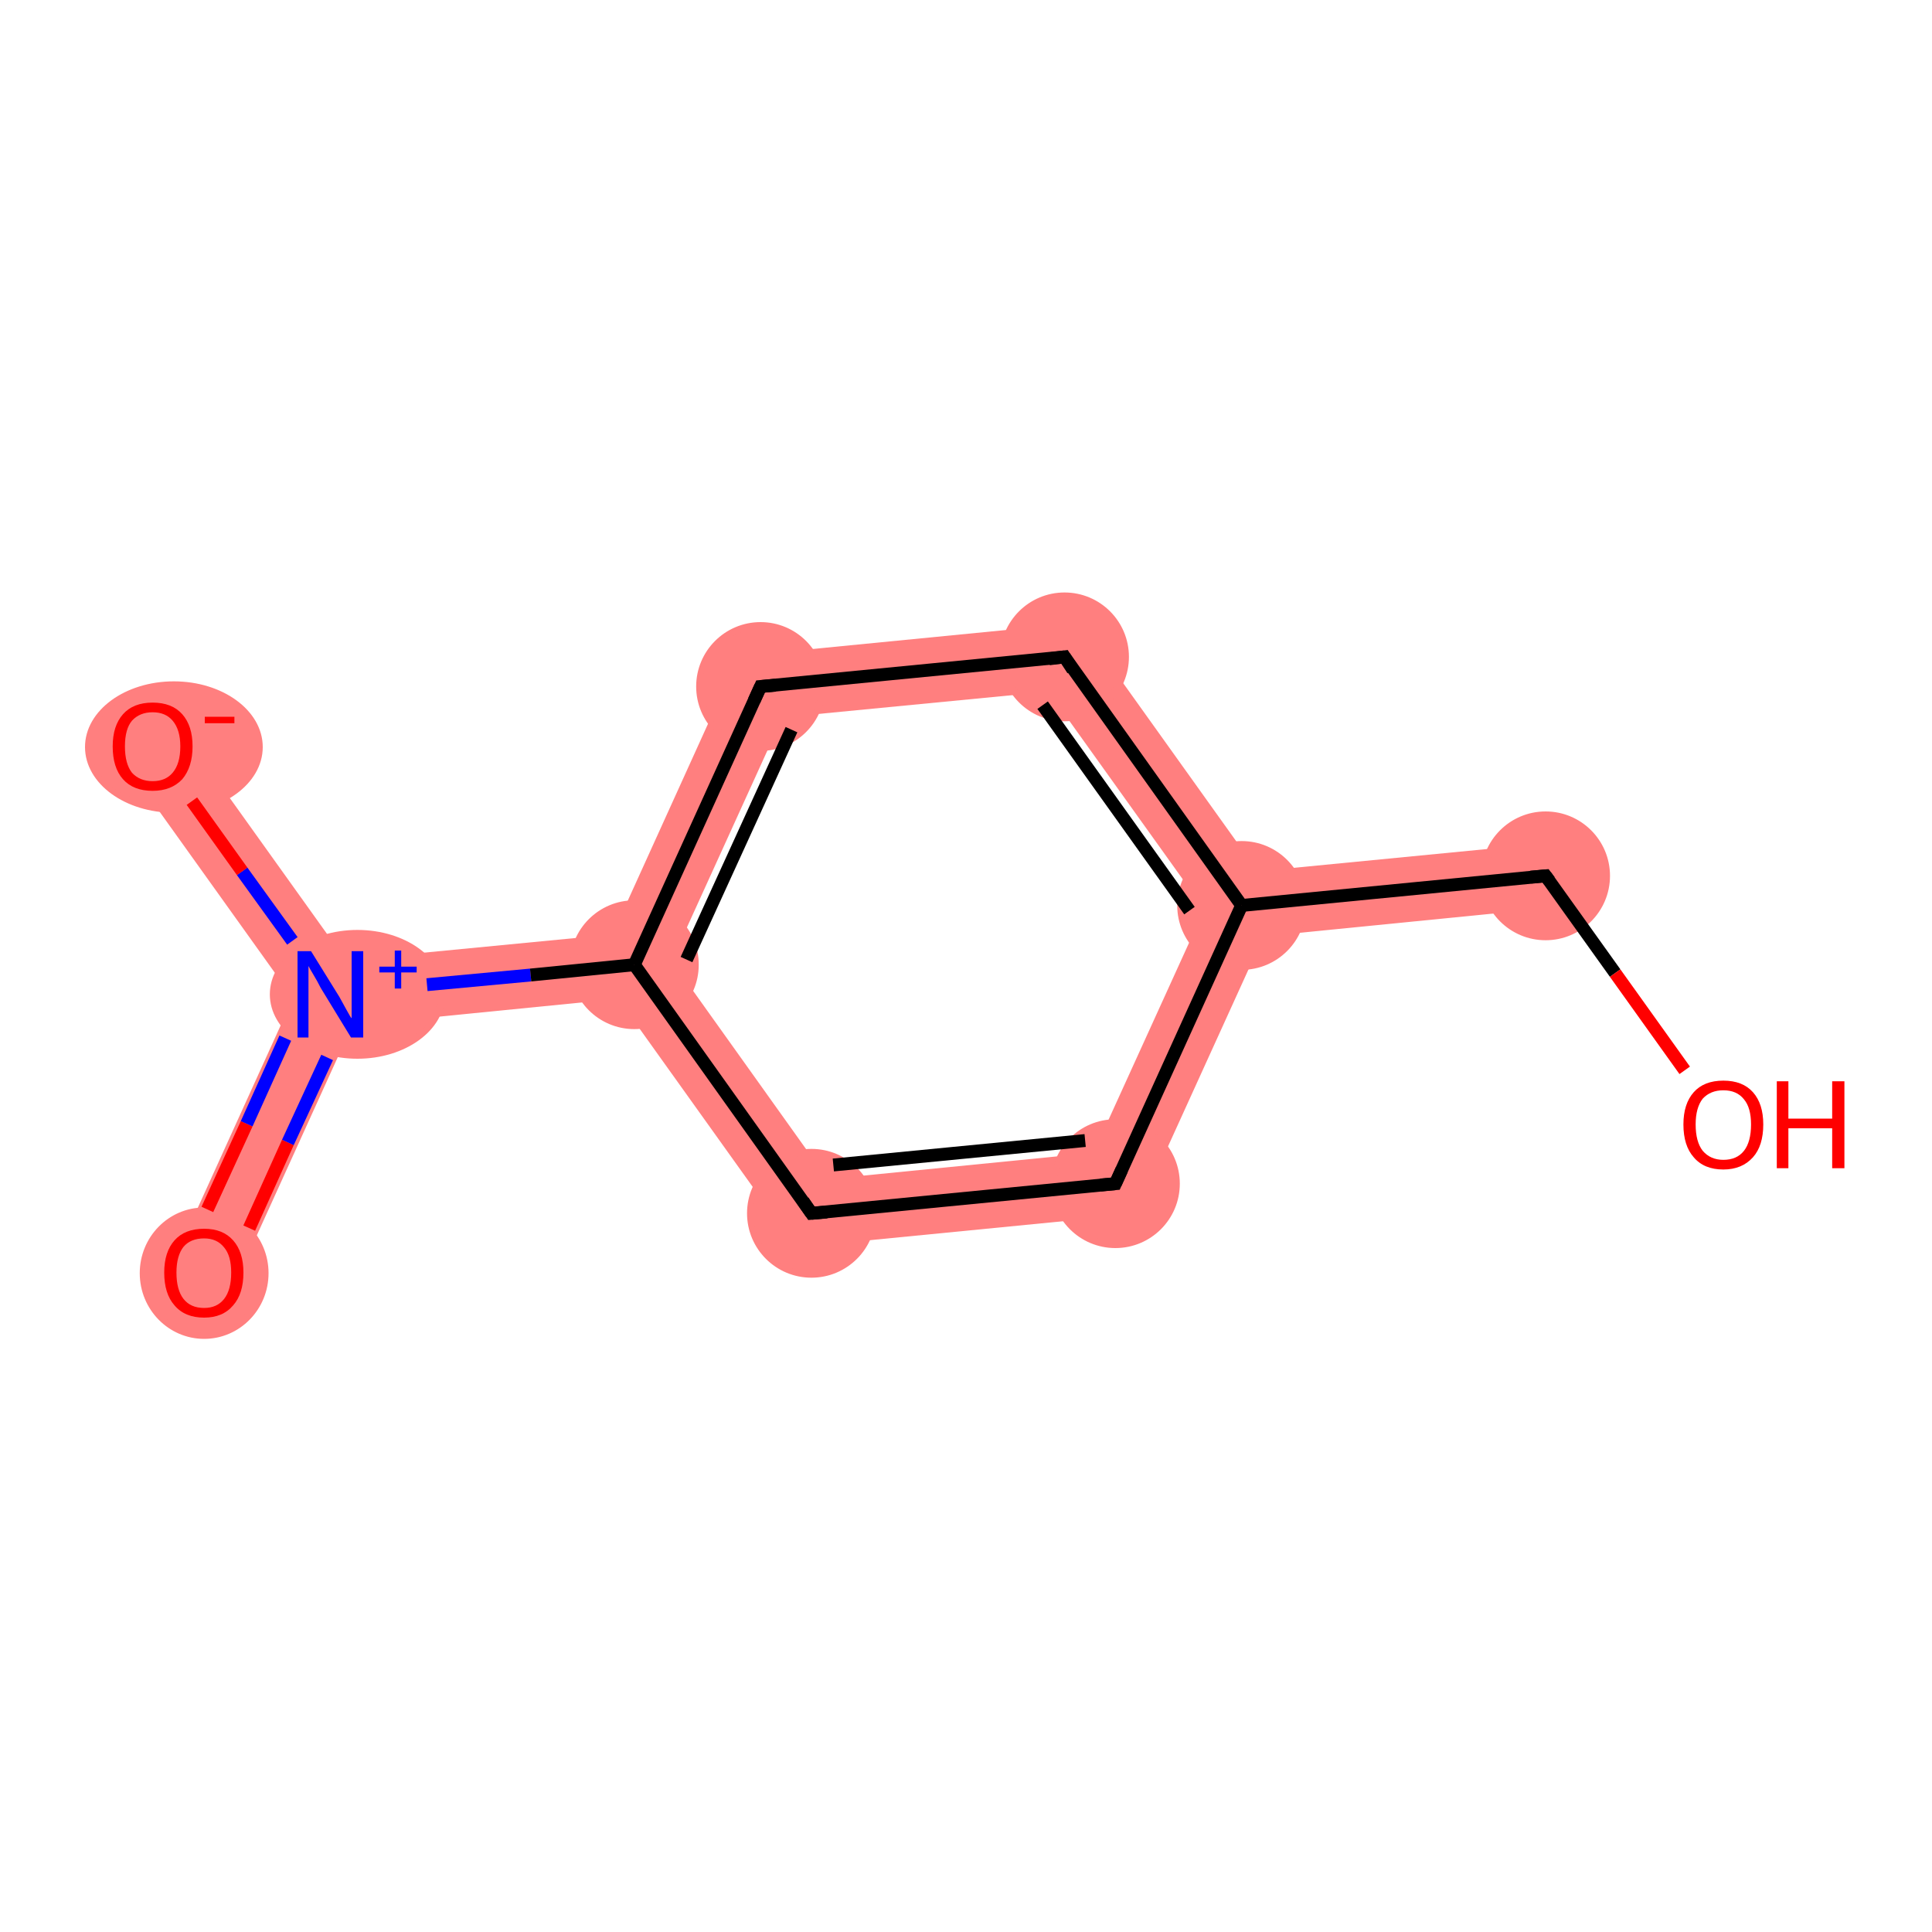 <?xml version='1.0' encoding='iso-8859-1'?>
<svg version='1.1' baseProfile='full'
              xmlns='http://www.w3.org/2000/svg'
                      xmlns:rdkit='http://www.rdkit.org/xml'
                      xmlns:xlink='http://www.w3.org/1999/xlink'
                  xml:space='preserve'
width='300px' height='300px' viewBox='0 0 300 300'>
<!-- END OF HEADER -->
<rect style='opacity:1.0;fill:#FFFFFF;stroke:none' width='300.0' height='300.0' x='0.0' y='0.0'> </rect>
<path class='bond-0 atom-0 atom-1' d='M 51.3,154.4 L 54.7,159.2 L 36.3,199.7 L 27.1,195.5 L 45.5,155.0 Z' style='fill:#FF7F7F;fill-rule:evenodd;fill-opacity:1;stroke:#FF7F7F;stroke-width:0.0px;stroke-linecap:butt;stroke-linejoin:miter;stroke-opacity:1;' />
<path class='bond-1 atom-1 atom-2' d='M 27.8,112.9 L 53.7,149.1 L 51.3,154.4 L 45.5,155.0 L 19.6,118.8 Z' style='fill:#FF7F7F;fill-rule:evenodd;fill-opacity:1;stroke:#FF7F7F;stroke-width:0.0px;stroke-linecap:butt;stroke-linejoin:miter;stroke-opacity:1;' />
<path class='bond-2 atom-1 atom-3' d='M 95.1,145.1 L 98.5,149.8 L 96.0,155.1 L 54.7,159.2 L 51.3,154.4 L 53.7,149.1 Z' style='fill:#FF7F7F;fill-rule:evenodd;fill-opacity:1;stroke:#FF7F7F;stroke-width:0.0px;stroke-linecap:butt;stroke-linejoin:miter;stroke-opacity:1;' />
<path class='bond-3 atom-3 atom-4' d='M 114.7,101.9 L 121.5,111.4 L 104.3,149.2 L 98.5,149.8 L 95.1,145.1 Z' style='fill:#FF7F7F;fill-rule:evenodd;fill-opacity:1;stroke:#FF7F7F;stroke-width:0.0px;stroke-linecap:butt;stroke-linejoin:miter;stroke-opacity:1;' />
<path class='bond-10 atom-3 atom-10' d='M 104.3,149.2 L 128.5,183.1 L 123.6,193.7 L 96.0,155.1 L 98.5,149.8 Z' style='fill:#FF7F7F;fill-rule:evenodd;fill-opacity:1;stroke:#FF7F7F;stroke-width:0.0px;stroke-linecap:butt;stroke-linejoin:miter;stroke-opacity:1;' />
<path class='bond-4 atom-4 atom-5' d='M 167.7,96.7 L 162.8,107.4 L 121.5,111.4 L 114.7,101.9 Z' style='fill:#FF7F7F;fill-rule:evenodd;fill-opacity:1;stroke:#FF7F7F;stroke-width:0.0px;stroke-linecap:butt;stroke-linejoin:miter;stroke-opacity:1;' />
<path class='bond-5 atom-5 atom-6' d='M 167.7,96.7 L 195.3,135.3 L 192.8,140.6 L 187.0,141.2 L 162.8,107.4 Z' style='fill:#FF7F7F;fill-rule:evenodd;fill-opacity:1;stroke:#FF7F7F;stroke-width:0.0px;stroke-linecap:butt;stroke-linejoin:miter;stroke-opacity:1;' />
<path class='bond-6 atom-6 atom-7' d='M 239.5,131.0 L 240.5,141.0 L 196.2,145.4 L 192.8,140.6 L 195.3,135.3 Z' style='fill:#FF7F7F;fill-rule:evenodd;fill-opacity:1;stroke:#FF7F7F;stroke-width:0.0px;stroke-linecap:butt;stroke-linejoin:miter;stroke-opacity:1;' />
<path class='bond-8 atom-6 atom-9' d='M 192.8,140.6 L 196.2,145.4 L 176.6,188.5 L 169.8,179.0 L 187.0,141.2 Z' style='fill:#FF7F7F;fill-rule:evenodd;fill-opacity:1;stroke:#FF7F7F;stroke-width:0.0px;stroke-linecap:butt;stroke-linejoin:miter;stroke-opacity:1;' />
<path class='bond-9 atom-9 atom-10' d='M 169.8,179.0 L 176.6,188.5 L 123.6,193.7 L 128.5,183.1 Z' style='fill:#FF7F7F;fill-rule:evenodd;fill-opacity:1;stroke:#FF7F7F;stroke-width:0.0px;stroke-linecap:butt;stroke-linejoin:miter;stroke-opacity:1;' />
<ellipse cx='31.7' cy='197.7' rx='9.5' ry='9.7' class='atom-0'  style='fill:#FF7F7F;fill-rule:evenodd;stroke:#FF7F7F;stroke-width:1.0px;stroke-linecap:butt;stroke-linejoin:miter;stroke-opacity:1' />
<ellipse cx='55.5' cy='154.4' rx='13.1' ry='9.5' class='atom-1'  style='fill:#FF7F7F;fill-rule:evenodd;stroke:#FF7F7F;stroke-width:1.0px;stroke-linecap:butt;stroke-linejoin:miter;stroke-opacity:1' />
<ellipse cx='27.0' cy='116.0' rx='13.3' ry='9.7' class='atom-2'  style='fill:#FF7F7F;fill-rule:evenodd;stroke:#FF7F7F;stroke-width:1.0px;stroke-linecap:butt;stroke-linejoin:miter;stroke-opacity:1' />
<ellipse cx='98.5' cy='149.8' rx='9.5' ry='9.5' class='atom-3'  style='fill:#FF7F7F;fill-rule:evenodd;stroke:#FF7F7F;stroke-width:1.0px;stroke-linecap:butt;stroke-linejoin:miter;stroke-opacity:1' />
<ellipse cx='118.1' cy='106.6' rx='9.5' ry='9.5' class='atom-4'  style='fill:#FF7F7F;fill-rule:evenodd;stroke:#FF7F7F;stroke-width:1.0px;stroke-linecap:butt;stroke-linejoin:miter;stroke-opacity:1' />
<ellipse cx='165.3' cy='102.0' rx='9.5' ry='9.5' class='atom-5'  style='fill:#FF7F7F;fill-rule:evenodd;stroke:#FF7F7F;stroke-width:1.0px;stroke-linecap:butt;stroke-linejoin:miter;stroke-opacity:1' />
<ellipse cx='192.8' cy='140.6' rx='9.5' ry='9.5' class='atom-6'  style='fill:#FF7F7F;fill-rule:evenodd;stroke:#FF7F7F;stroke-width:1.0px;stroke-linecap:butt;stroke-linejoin:miter;stroke-opacity:1' />
<ellipse cx='240.0' cy='136.0' rx='9.5' ry='9.5' class='atom-7'  style='fill:#FF7F7F;fill-rule:evenodd;stroke:#FF7F7F;stroke-width:1.0px;stroke-linecap:butt;stroke-linejoin:miter;stroke-opacity:1' />
<ellipse cx='173.2' cy='183.8' rx='9.5' ry='9.5' class='atom-9'  style='fill:#FF7F7F;fill-rule:evenodd;stroke:#FF7F7F;stroke-width:1.0px;stroke-linecap:butt;stroke-linejoin:miter;stroke-opacity:1' />
<ellipse cx='126.0' cy='188.4' rx='9.5' ry='9.5' class='atom-10'  style='fill:#FF7F7F;fill-rule:evenodd;stroke:#FF7F7F;stroke-width:1.0px;stroke-linecap:butt;stroke-linejoin:miter;stroke-opacity:1' />
<path class='bond-0 atom-0 atom-1' d='M 32.2,187.8 L 38.3,174.5' style='fill:none;fill-rule:evenodd;stroke:#FF0000;stroke-width:2.0px;stroke-linecap:butt;stroke-linejoin:miter;stroke-opacity:1' />
<path class='bond-0 atom-0 atom-1' d='M 38.3,174.5 L 44.3,161.2' style='fill:none;fill-rule:evenodd;stroke:#0000FF;stroke-width:2.0px;stroke-linecap:butt;stroke-linejoin:miter;stroke-opacity:1' />
<path class='bond-0 atom-0 atom-1' d='M 38.7,190.7 L 44.7,177.4' style='fill:none;fill-rule:evenodd;stroke:#FF0000;stroke-width:2.0px;stroke-linecap:butt;stroke-linejoin:miter;stroke-opacity:1' />
<path class='bond-0 atom-0 atom-1' d='M 44.7,177.4 L 50.8,164.2' style='fill:none;fill-rule:evenodd;stroke:#0000FF;stroke-width:2.0px;stroke-linecap:butt;stroke-linejoin:miter;stroke-opacity:1' />
<path class='bond-1 atom-1 atom-2' d='M 45.4,146.1 L 37.6,135.3' style='fill:none;fill-rule:evenodd;stroke:#0000FF;stroke-width:2.0px;stroke-linecap:butt;stroke-linejoin:miter;stroke-opacity:1' />
<path class='bond-1 atom-1 atom-2' d='M 37.6,135.3 L 29.8,124.4' style='fill:none;fill-rule:evenodd;stroke:#FF0000;stroke-width:2.0px;stroke-linecap:butt;stroke-linejoin:miter;stroke-opacity:1' />
<path class='bond-2 atom-1 atom-3' d='M 66.3,152.9 L 82.4,151.4' style='fill:none;fill-rule:evenodd;stroke:#0000FF;stroke-width:2.0px;stroke-linecap:butt;stroke-linejoin:miter;stroke-opacity:1' />
<path class='bond-2 atom-1 atom-3' d='M 82.4,151.4 L 98.5,149.8' style='fill:none;fill-rule:evenodd;stroke:#000000;stroke-width:2.0px;stroke-linecap:butt;stroke-linejoin:miter;stroke-opacity:1' />
<path class='bond-3 atom-3 atom-4' d='M 98.5,149.8 L 118.1,106.6' style='fill:none;fill-rule:evenodd;stroke:#000000;stroke-width:2.0px;stroke-linecap:butt;stroke-linejoin:miter;stroke-opacity:1' />
<path class='bond-3 atom-3 atom-4' d='M 106.6,149.0 L 122.9,113.3' style='fill:none;fill-rule:evenodd;stroke:#000000;stroke-width:2.0px;stroke-linecap:butt;stroke-linejoin:miter;stroke-opacity:1' />
<path class='bond-4 atom-4 atom-5' d='M 118.1,106.6 L 165.3,102.0' style='fill:none;fill-rule:evenodd;stroke:#000000;stroke-width:2.0px;stroke-linecap:butt;stroke-linejoin:miter;stroke-opacity:1' />
<path class='bond-5 atom-5 atom-6' d='M 165.3,102.0 L 192.8,140.6' style='fill:none;fill-rule:evenodd;stroke:#000000;stroke-width:2.0px;stroke-linecap:butt;stroke-linejoin:miter;stroke-opacity:1' />
<path class='bond-5 atom-5 atom-6' d='M 161.9,109.5 L 184.7,141.4' style='fill:none;fill-rule:evenodd;stroke:#000000;stroke-width:2.0px;stroke-linecap:butt;stroke-linejoin:miter;stroke-opacity:1' />
<path class='bond-6 atom-6 atom-7' d='M 192.8,140.6 L 240.0,136.0' style='fill:none;fill-rule:evenodd;stroke:#000000;stroke-width:2.0px;stroke-linecap:butt;stroke-linejoin:miter;stroke-opacity:1' />
<path class='bond-7 atom-7 atom-8' d='M 240.0,136.0 L 250.8,151.1' style='fill:none;fill-rule:evenodd;stroke:#000000;stroke-width:2.0px;stroke-linecap:butt;stroke-linejoin:miter;stroke-opacity:1' />
<path class='bond-7 atom-7 atom-8' d='M 250.8,151.1 L 261.6,166.2' style='fill:none;fill-rule:evenodd;stroke:#FF0000;stroke-width:2.0px;stroke-linecap:butt;stroke-linejoin:miter;stroke-opacity:1' />
<path class='bond-8 atom-6 atom-9' d='M 192.8,140.6 L 173.2,183.8' style='fill:none;fill-rule:evenodd;stroke:#000000;stroke-width:2.0px;stroke-linecap:butt;stroke-linejoin:miter;stroke-opacity:1' />
<path class='bond-9 atom-9 atom-10' d='M 173.2,183.8 L 126.0,188.4' style='fill:none;fill-rule:evenodd;stroke:#000000;stroke-width:2.0px;stroke-linecap:butt;stroke-linejoin:miter;stroke-opacity:1' />
<path class='bond-9 atom-9 atom-10' d='M 168.5,177.1 L 129.4,180.9' style='fill:none;fill-rule:evenodd;stroke:#000000;stroke-width:2.0px;stroke-linecap:butt;stroke-linejoin:miter;stroke-opacity:1' />
<path class='bond-10 atom-10 atom-3' d='M 126.0,188.4 L 98.5,149.8' style='fill:none;fill-rule:evenodd;stroke:#000000;stroke-width:2.0px;stroke-linecap:butt;stroke-linejoin:miter;stroke-opacity:1' />
<path d='M 117.1,108.8 L 118.1,106.6 L 120.4,106.4' style='fill:none;stroke:#000000;stroke-width:2.0px;stroke-linecap:butt;stroke-linejoin:miter;stroke-opacity:1;' />
<path d='M 162.9,102.3 L 165.3,102.0 L 166.6,104.0' style='fill:none;stroke:#000000;stroke-width:2.0px;stroke-linecap:butt;stroke-linejoin:miter;stroke-opacity:1;' />
<path d='M 237.7,136.2 L 240.0,136.0 L 240.6,136.8' style='fill:none;stroke:#000000;stroke-width:2.0px;stroke-linecap:butt;stroke-linejoin:miter;stroke-opacity:1;' />
<path d='M 174.2,181.6 L 173.2,183.8 L 170.9,184.0' style='fill:none;stroke:#000000;stroke-width:2.0px;stroke-linecap:butt;stroke-linejoin:miter;stroke-opacity:1;' />
<path d='M 128.4,188.2 L 126.0,188.4 L 124.7,186.5' style='fill:none;stroke:#000000;stroke-width:2.0px;stroke-linecap:butt;stroke-linejoin:miter;stroke-opacity:1;' />
<path class='atom-0' d='M 25.5 197.6
Q 25.5 194.4, 27.1 192.6
Q 28.7 190.8, 31.7 190.8
Q 34.6 190.8, 36.2 192.6
Q 37.8 194.4, 37.8 197.6
Q 37.8 200.9, 36.2 202.7
Q 34.6 204.6, 31.7 204.6
Q 28.7 204.6, 27.1 202.7
Q 25.5 200.9, 25.5 197.6
M 31.7 203.1
Q 33.7 203.1, 34.8 201.7
Q 35.9 200.3, 35.9 197.6
Q 35.9 195.0, 34.8 193.7
Q 33.7 192.3, 31.7 192.3
Q 29.6 192.3, 28.5 193.6
Q 27.4 195.0, 27.4 197.6
Q 27.4 200.3, 28.5 201.7
Q 29.6 203.1, 31.7 203.1
' fill='#FF0000'/>
<path class='atom-1' d='M 48.3 147.7
L 52.7 154.8
Q 53.1 155.5, 53.8 156.8
Q 54.5 158.1, 54.6 158.1
L 54.6 147.7
L 56.4 147.7
L 56.4 161.1
L 54.5 161.1
L 49.8 153.4
Q 49.3 152.4, 48.7 151.4
Q 48.1 150.4, 47.9 150.0
L 47.9 161.1
L 46.2 161.1
L 46.2 147.7
L 48.3 147.7
' fill='#0000FF'/>
<path class='atom-1' d='M 58.9 150.1
L 61.3 150.1
L 61.3 147.6
L 62.3 147.6
L 62.3 150.1
L 64.7 150.1
L 64.7 151.0
L 62.3 151.0
L 62.3 153.5
L 61.3 153.5
L 61.3 151.0
L 58.9 151.0
L 58.9 150.1
' fill='#0000FF'/>
<path class='atom-2' d='M 17.5 115.9
Q 17.5 112.7, 19.1 110.9
Q 20.7 109.1, 23.7 109.1
Q 26.7 109.1, 28.3 110.9
Q 29.9 112.7, 29.9 115.9
Q 29.9 119.1, 28.3 121.0
Q 26.6 122.8, 23.7 122.8
Q 20.7 122.8, 19.1 121.0
Q 17.5 119.2, 17.5 115.9
M 23.7 121.3
Q 25.7 121.3, 26.8 120.0
Q 28.0 118.6, 28.0 115.9
Q 28.0 113.3, 26.8 111.9
Q 25.7 110.6, 23.7 110.6
Q 21.7 110.6, 20.5 111.9
Q 19.4 113.2, 19.4 115.9
Q 19.4 118.6, 20.5 120.0
Q 21.7 121.3, 23.7 121.3
' fill='#FF0000'/>
<path class='atom-2' d='M 31.8 111.3
L 36.4 111.3
L 36.4 112.3
L 31.8 112.3
L 31.8 111.3
' fill='#FF0000'/>
<path class='atom-8' d='M 261.4 174.6
Q 261.4 171.4, 263.0 169.6
Q 264.6 167.8, 267.6 167.8
Q 270.6 167.8, 272.2 169.6
Q 273.8 171.4, 273.8 174.6
Q 273.8 177.9, 272.2 179.7
Q 270.5 181.6, 267.6 181.6
Q 264.6 181.6, 263.0 179.7
Q 261.4 177.9, 261.4 174.6
M 267.6 180.1
Q 269.7 180.1, 270.8 178.7
Q 271.9 177.3, 271.9 174.6
Q 271.9 172.0, 270.8 170.7
Q 269.7 169.3, 267.6 169.3
Q 265.6 169.3, 264.4 170.6
Q 263.3 172.0, 263.3 174.6
Q 263.3 177.3, 264.4 178.7
Q 265.6 180.1, 267.6 180.1
' fill='#FF0000'/>
<path class='atom-8' d='M 275.9 167.9
L 277.7 167.9
L 277.7 173.7
L 284.5 173.7
L 284.5 167.9
L 286.4 167.9
L 286.4 181.4
L 284.5 181.4
L 284.5 175.2
L 277.7 175.2
L 277.7 181.4
L 275.9 181.4
L 275.9 167.9
' fill='#FF0000'/>
</svg>

